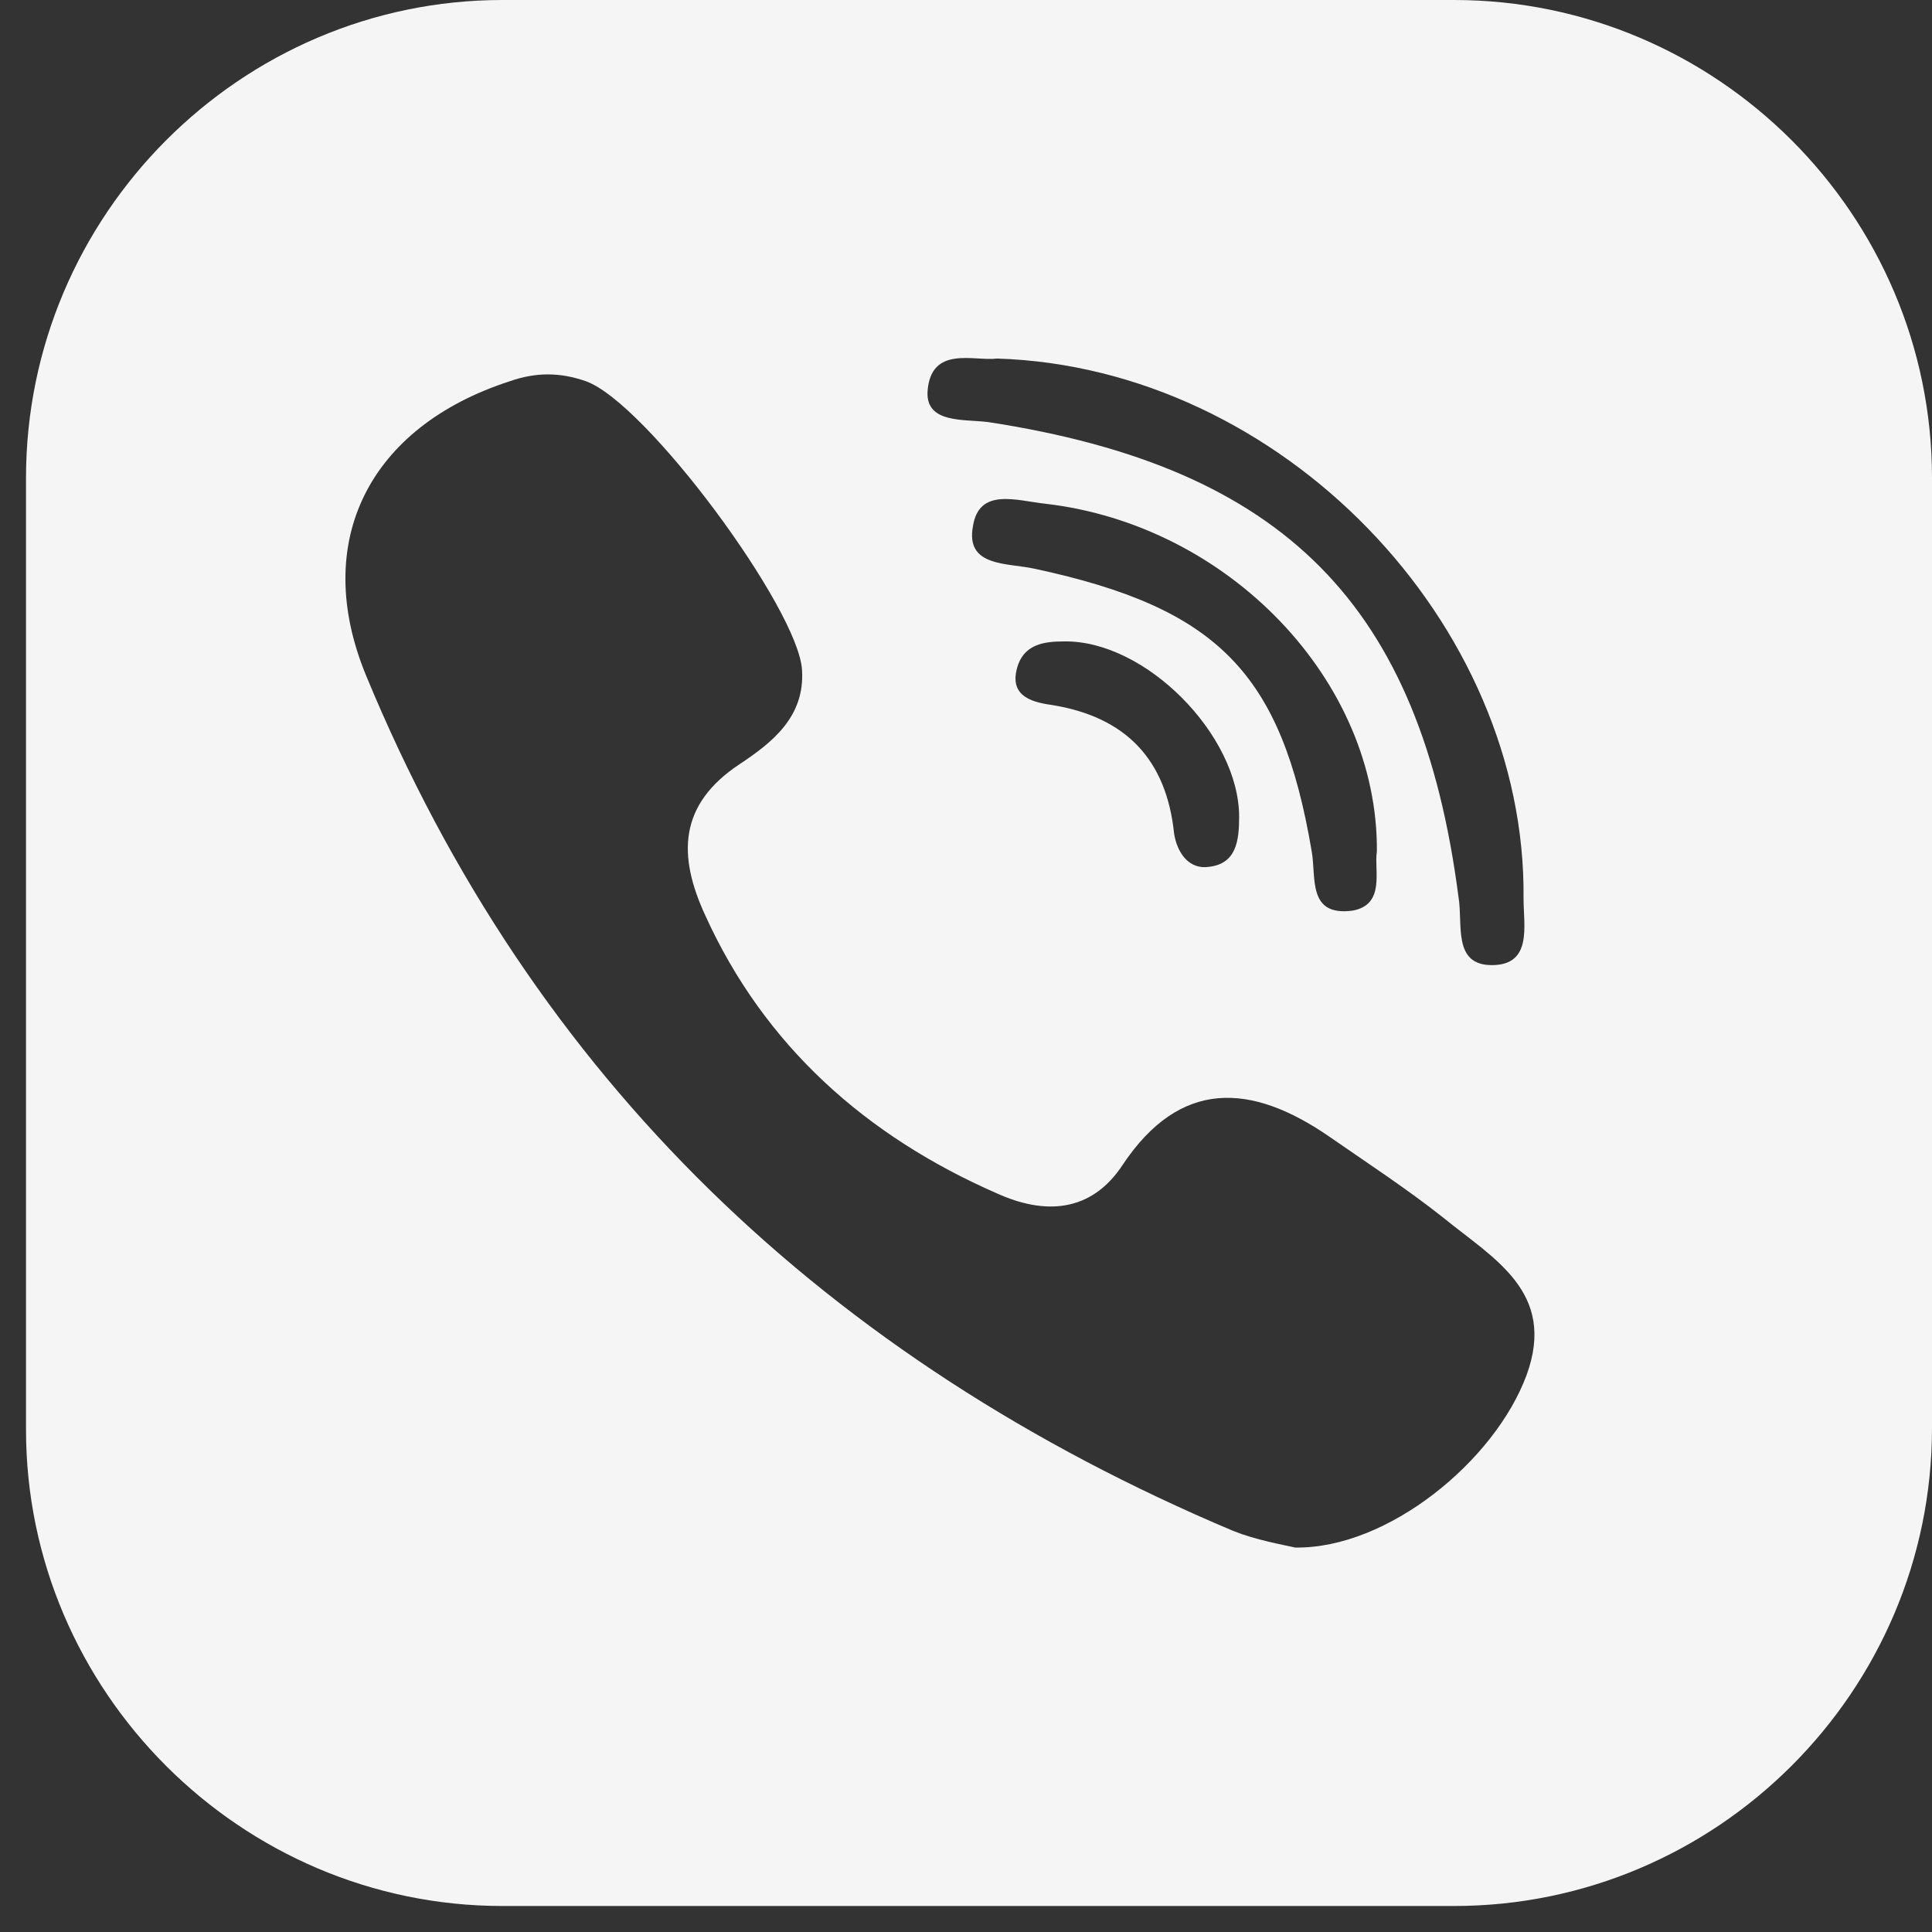 <svg width="24" height="24" viewBox="0 0 24 24" fill="none" xmlns="http://www.w3.org/2000/svg">
    <rect x="0" y="0" width="24" height="24" fill="#333333" stroke="none"/>
    <path d="M18.062 0H6.242C2.991 0 0.323 2.668 0.323 5.938V17.758C0.323 21.009 2.991 23.677 6.242 23.677H18.062C21.331 23.677 24 21.009 24 17.739V5.938C24 2.668 21.331 0 18.062 0ZM11.522 4.867C11.56 4.284 12.105 4.491 12.387 4.454C15.92 4.566 18.964 7.742 18.926 11.162C18.926 11.5 19.039 11.989 18.532 11.989C18.043 11.989 18.175 11.482 18.118 11.143C17.648 7.517 15.957 5.807 12.274 5.243C11.973 5.205 11.504 5.262 11.522 4.867ZM16.803 11.312C16.239 11.388 16.352 10.899 16.295 10.579C15.92 8.362 15.13 7.554 12.857 7.066C12.518 6.99 11.992 7.047 12.086 6.539C12.161 6.051 12.631 6.22 12.988 6.258C15.262 6.521 17.122 8.456 17.104 10.579C17.066 10.805 17.216 11.237 16.803 11.312ZM15.393 10.147C15.393 10.448 15.356 10.73 15.018 10.768C14.773 10.805 14.623 10.598 14.585 10.354C14.491 9.452 14.003 8.907 13.063 8.757C12.781 8.719 12.518 8.625 12.65 8.249C12.744 8.005 12.969 7.968 13.214 7.968C14.228 7.949 15.393 9.133 15.393 10.147ZM18.964 17.081C18.569 18.152 17.235 19.242 16.089 19.224C15.92 19.186 15.6 19.13 15.318 19.017C10.282 16.893 6.618 13.398 4.551 8.4C3.856 6.727 4.588 5.299 6.336 4.735C6.655 4.623 6.956 4.623 7.276 4.735C8.027 4.999 9.925 7.573 9.963 8.325C10 8.907 9.587 9.227 9.192 9.49C8.422 9.997 8.422 10.636 8.76 11.369C9.493 12.985 10.752 14.112 12.387 14.826C12.969 15.089 13.552 15.071 13.947 14.469C14.661 13.398 15.544 13.455 16.502 14.112C16.991 14.451 17.479 14.77 17.93 15.127C18.55 15.634 19.34 16.048 18.964 17.081Z" fill="#F5F5F5"/>
</svg>
